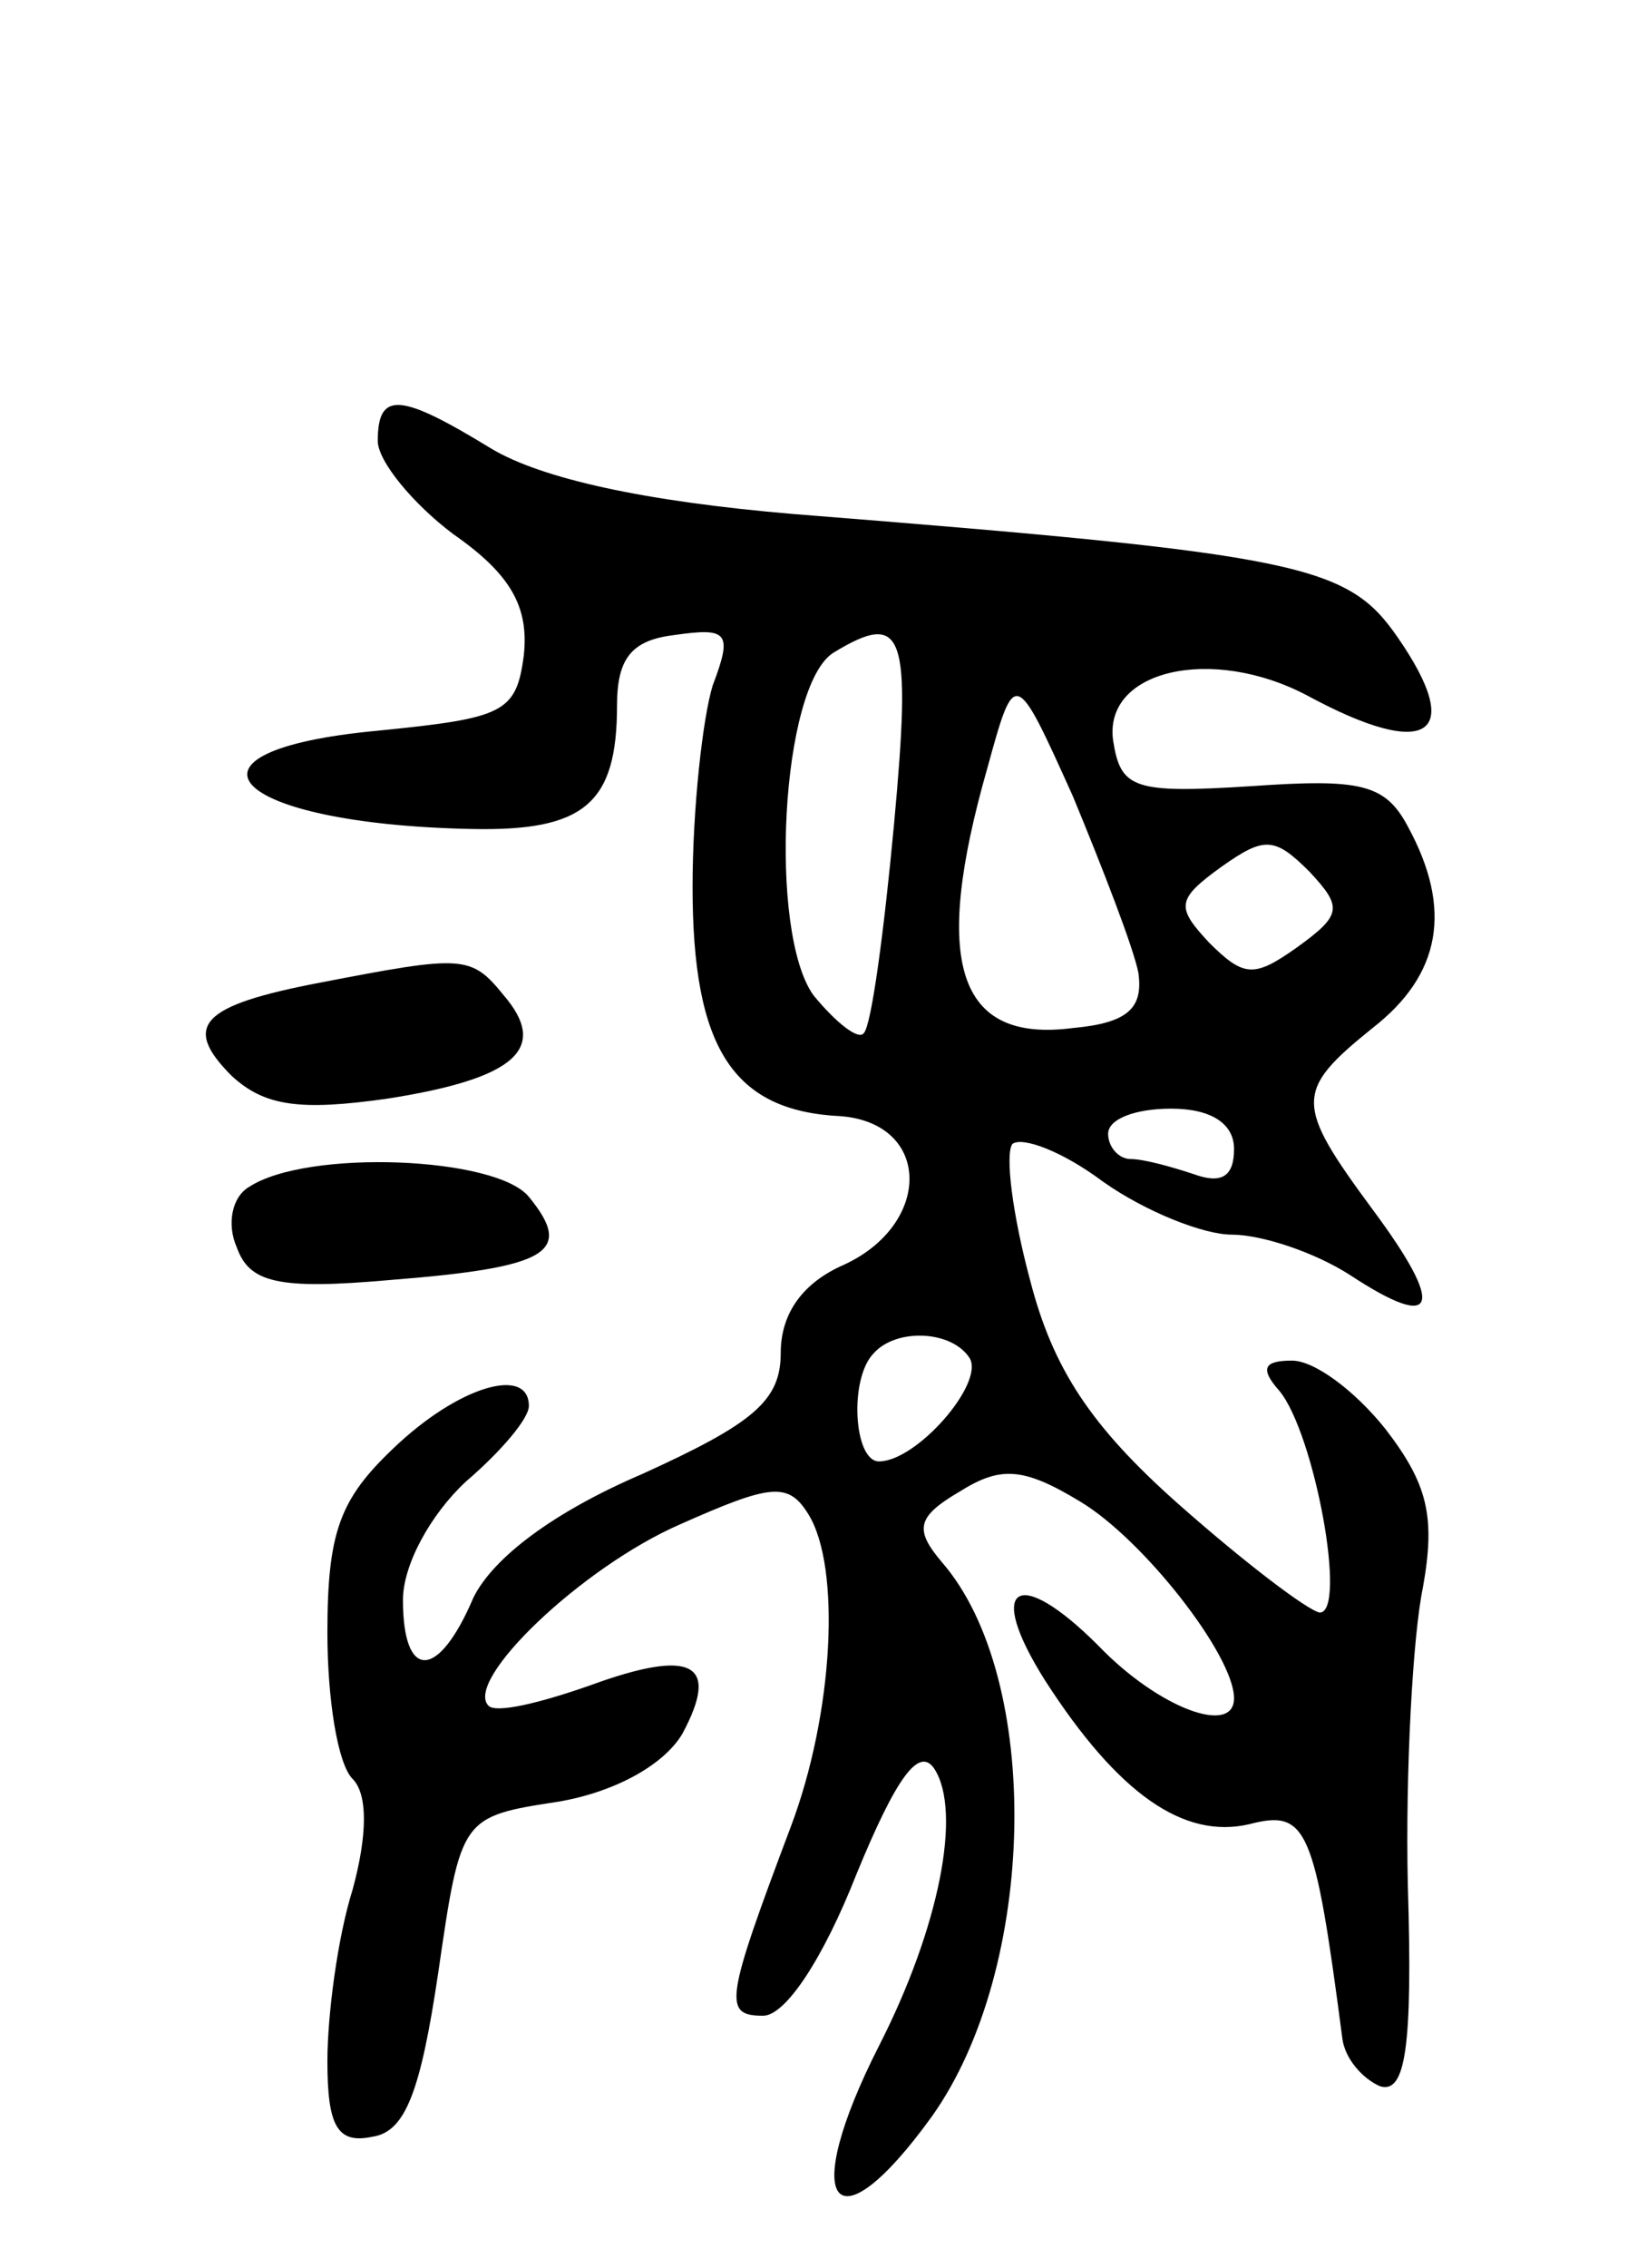 <svg version="1.0" xmlns="http://www.w3.org/2000/svg"
 width="65pt" height="90pt" viewBox="0 0 65 90"
 preserveAspectRatio="xMidYMid meet">
<g transform="translate(0,90) scale(0.1,-0.1)"
fill="#000000" stroke="none">
<path d="M150 725 c0 -8 14 -25 30 -37 23 -16 30 -29 28 -48 -3 -23 -8 -25
-58 -30 -86 -8 -59 -37 37 -39 45 -1 58 10 58 49 0 19 6 26 23 28 21 3 23 1
15 -20 -4 -13 -8 -49 -8 -80 0 -64 16 -89 59 -91 36 -3 36 -43 1 -59 -16 -7
-25 -19 -25 -35 0 -19 -11 -28 -55 -48 -35 -15 -59 -33 -67 -49 -14 -33 -28
-33 -28 -1 0 14 11 34 25 47 14 12 25 25 25 30 0 16 -28 8 -54 -17 -21 -20
-26 -33 -26 -73 0 -26 4 -52 10 -58 6 -6 6 -22 0 -44 -6 -19 -10 -50 -10 -68
0 -26 4 -33 18 -30 13 2 19 18 26 65 9 62 9 62 48 68 23 4 42 15 49 27 15 28
4 34 -37 19 -20 -7 -37 -11 -40 -8 -10 10 37 55 76 72 36 16 43 17 51 4 13
-21 10 -79 -7 -124 -26 -69 -27 -75 -11 -75 9 0 24 23 37 56 16 39 25 51 31
42 11 -17 2 -63 -22 -110 -32 -63 -18 -82 21 -28 42 59 44 174 4 220 -11 13
-10 18 7 28 16 10 25 10 48 -4 25 -15 61 -61 61 -78 0 -15 -30 -4 -54 21 -32
32 -45 24 -21 -14 29 -45 55 -63 81 -57 23 6 26 -1 37 -85 1 -8 8 -16 15 -19
10 -3 13 15 11 80 -1 45 2 99 6 118 5 28 2 41 -15 63 -12 15 -28 27 -37 27
-11 0 -13 -3 -5 -12 14 -17 27 -88 16 -88 -5 1 -30 20 -56 43 -35 31 -50 54
-59 89 -7 26 -10 50 -7 54 4 3 20 -3 36 -15 17 -12 40 -21 51 -21 12 0 33 -7
47 -16 35 -23 38 -13 9 26 -31 42 -31 47 0 72 27 21 32 47 14 80 -9 17 -19 19
-62 16 -47 -3 -52 -1 -55 18 -4 28 39 38 77 18 48 -26 63 -16 36 23 -20 29
-38 33 -240 49 -59 5 -100 14 -120 26 -36 22 -45 23 -45 3z m205 -152 c-4 -43
-9 -80 -12 -83 -2 -3 -11 4 -20 15 -18 25 -13 123 8 136 28 17 31 8 24 -68z
m97 -59 c2 -14 -4 -20 -26 -22 -46 -6 -56 26 -34 103 11 40 11 40 34 -11 12
-29 24 -60 26 -70z m63 10 c-17 -12 -21 -12 -35 2 -13 14 -13 17 5 30 17 12
21 12 35 -2 13 -14 13 -17 -5 -30z m-25 -80 c0 -11 -5 -14 -16 -10 -9 3 -20 6
-25 6 -5 0 -9 5 -9 10 0 6 11 10 25 10 16 0 25 -6 25 -16z m-105 -83 c6 -10
-21 -41 -36 -41 -10 0 -12 33 -2 43 9 10 31 9 38 -2z"/>
<path d="M127 510 c-47 -9 -55 -17 -35 -37 13 -12 27 -14 62 -9 51 8 64 20 46
41 -13 16 -16 16 -73 5z"/>
<path d="M99 429 c-7 -4 -9 -15 -5 -24 5 -14 16 -17 61 -13 63 5 73 11 55 33
-13 16 -88 19 -111 4z"/>
</g>
</svg>
